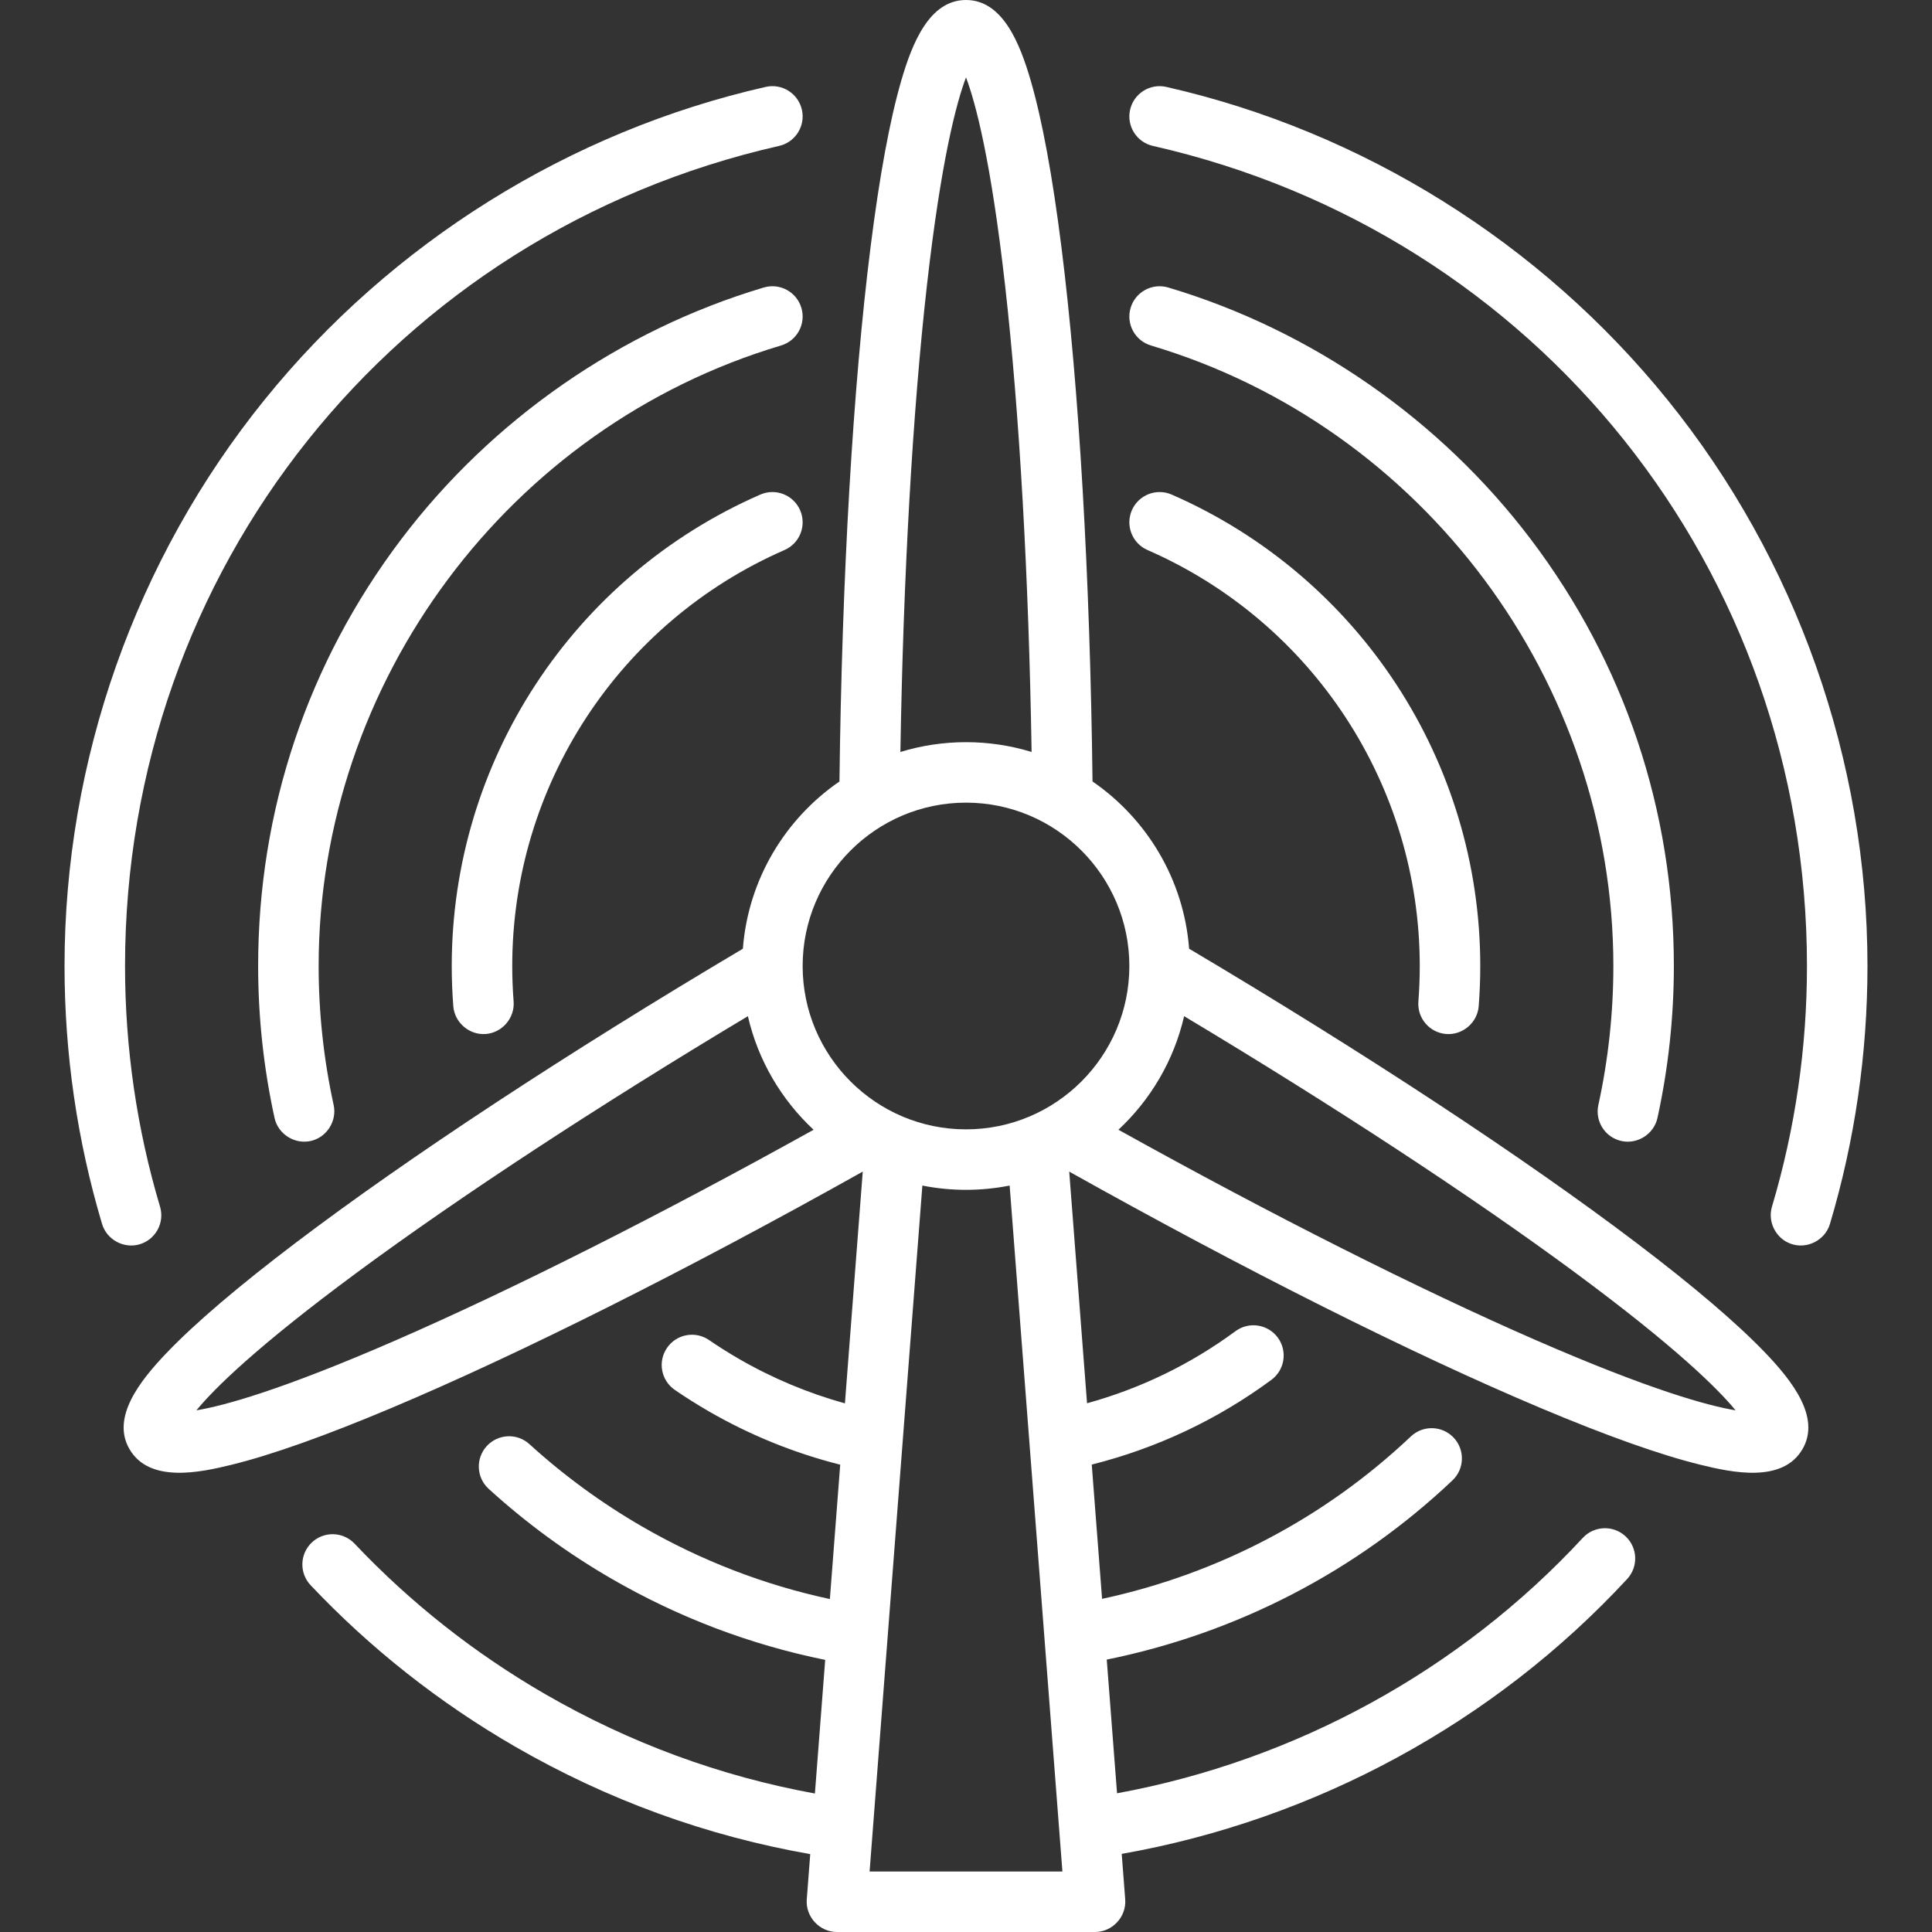 <?xml version="1.0" encoding="iso-8859-1"?>
<!-- Generator: Adobe Illustrator 19.0.0, SVG Export Plug-In . SVG Version: 6.00 Build 0)  -->
<svg xmlns="http://www.w3.org/2000/svg" xmlns:xlink="http://www.w3.org/1999/xlink" version="1.1" id="Layer_1" x="0px" y="0px" viewBox="0 0 511.999 511.999" style="enable-background:new 0 0 511.999 511.999;" xml:space="preserve" width="512px" height="512px">
<rect x="0" y="0" width="511.999" height="511.999" fill="#333333" stroke="none"/>
<g>
	<g>
		<path d="M405.646,142.874c-24.012-31.71-58.124-55.39-96.052-66.68c-4.246-1.261-8.707,1.154-9.971,5.397    c-1.263,4.244,1.153,8.707,5.397,9.971C377.167,113.036,427.557,180.656,427.557,256c0,12.381-1.338,24.775-3.977,36.835    c-0.945,4.325,1.794,8.598,6.119,9.545c4.268,0.934,8.611-1.851,9.545-6.118c2.884-13.184,4.346-26.73,4.346-40.262    C443.59,214.774,430.47,175.654,405.646,142.874z" fill="#FFFFFF"/>
	</g>
</g>
<g>
	<g>
		<path d="M441.883,105.931c-33.684-41.668-80.848-71.108-132.802-82.899c-4.316-0.981-8.613,1.725-9.593,6.044    c-0.979,4.318,1.726,8.612,6.044,9.592C407.587,61.827,478.864,151.197,478.864,256c0,21.677-3.12,43.134-9.275,63.774    c-1.2,4.025,1.016,8.407,4.966,9.832c4.277,1.542,9.103-0.901,10.399-5.25c6.597-22.128,9.943-45.127,9.943-68.356    C494.897,201.515,476.071,148.22,441.883,105.931z" fill="#FFFFFF"/>
	</g>
</g>
<g>
	<g>
		<path d="M310.517,131.07c-4.057-1.773-8.784,0.078-10.555,4.137c-1.773,4.056,0.078,8.783,4.136,10.555    C347.929,164.915,376.25,208.186,376.25,256c0,3.115-0.122,6.281-0.365,9.412c-0.341,4.413,2.961,8.269,7.375,8.61    c4.356,0.335,8.274-3.018,8.611-7.375c0.274-3.539,0.413-7.121,0.413-10.646C392.284,201.813,360.19,152.775,310.517,131.07z" fill="#FFFFFF"/>
	</g>
</g>
<g>
	<g>
		<path d="M212.376,81.59c-1.263-4.242-5.723-6.66-9.971-5.397c-37.928,11.29-72.04,34.97-96.052,66.681    C81.529,175.654,68.409,214.773,68.409,256c0,13.532,1.462,27.078,4.346,40.262c0.948,4.33,5.386,7.105,9.695,6.082    c4.194-0.995,6.889-5.303,5.97-9.509c-2.639-12.06-3.977-24.454-3.977-36.835c0-75.345,50.39-142.964,122.538-164.44    C211.222,90.297,213.639,85.833,212.376,81.59z" fill="#FFFFFF"/>
	</g>
</g>
<g>
	<g>
		<path d="M212.51,29.075c-0.98-4.318-5.277-7.026-9.593-6.044c-51.955,11.79-99.118,41.232-132.802,82.899    C35.928,148.22,17.102,201.515,17.102,256c0,23.228,3.346,46.226,9.943,68.355c1.248,4.187,5.783,6.64,9.973,5.393    c4.243-1.266,6.658-5.73,5.393-9.974c-6.155-20.64-9.275-42.097-9.275-63.773c0-104.803,71.277-194.174,173.332-217.333    C210.784,37.687,213.49,33.393,212.51,29.075z" fill="#FFFFFF"/>
	</g>
</g>
<g>
	<g>
		<path d="M212.038,135.206c-1.773-4.057-6.501-5.911-10.555-4.137c-49.673,21.705-81.767,70.744-81.767,124.93    c0,3.525,0.139,7.107,0.413,10.646c0.337,4.356,4.255,7.712,8.611,7.374c4.356-0.338,7.712-4.254,7.374-8.611    c-0.243-3.129-0.365-6.295-0.365-9.411c0-47.813,28.321-91.084,72.154-110.237C211.96,143.989,213.811,139.263,212.038,135.206z" fill="#FFFFFF"/>
	</g>
</g>
<g>
	<g>
		<path d="M467.773,358.459c-7.49-7.814-18.946-17.584-34.049-29.04c-29.842-22.633-71.897-50.287-118.595-77.998    c-1.411-18.378-11.219-34.435-25.599-44.325c-0.648-54.216-3.562-104.388-8.23-141.545c-2.37-18.858-5.105-33.708-8.132-44.132    C270.272,11.446,265.704,0,255.999,0c-9.695,0-14.26,11.419-17.154,21.367c-3.023,10.396-5.757,25.202-8.126,44.01    c-4.681,37.164-7.603,87.416-8.252,141.719c-14.38,9.891-24.188,25.947-25.599,44.326    c-46.624,27.666-88.612,55.272-118.455,77.892c-15.147,11.481-26.638,21.275-34.153,29.109    c-7.188,7.494-14.817,17.173-9.964,25.578c5.289,9.16,18.801,6.203,27.082,4.171c10.514-2.579,24.704-7.615,42.176-14.967    c34.094-14.348,78.384-36.56,125.085-62.718l-4.725,61.419c-9.76-2.71-19.173-6.643-28.041-11.764    c-2.7-1.558-5.381-3.248-7.968-5.021c-3.651-2.503-8.642-1.571-11.144,2.081c-2.503,3.652-1.571,8.642,2.081,11.144    c2.924,2.004,5.958,3.916,9.014,5.68c10.958,6.327,22.656,11.06,34.807,14.13l-2.74,35.608    c-17.408-3.744-34.101-10.181-49.705-19.19c-10.721-6.19-20.785-13.545-29.911-21.861c-3.272-2.983-8.342-2.747-11.326,0.526    c-2.982,3.273-2.746,8.344,0.526,11.325c9.977,9.091,20.977,17.131,32.694,23.895c17.69,10.214,36.671,17.405,56.481,21.424    l-2.725,35.414c-25.077-4.573-49.069-13.401-71.395-26.291c-18.771-10.838-35.792-24.268-50.593-39.92    c-3.043-3.217-8.117-3.36-11.333-0.316c-3.217,3.042-3.358,8.116-0.316,11.333c15.868,16.779,34.112,31.175,54.225,42.788    c24.41,14.093,50.691,23.655,78.176,28.467l-0.924,12.01c-0.353,4.59,3.393,8.631,7.993,8.631h68.409    c4.599,0,8.346-4.042,7.993-8.631l-0.929-12.073c51.288-9.034,98.749-34.811,133.947-72.842c3.007-3.249,2.812-8.321-0.437-11.329    c-3.25-3.008-8.323-2.811-11.329,0.438c-32.477,35.089-76.154,59.005-123.417,67.676l-2.726-35.43    c34.51-7.012,66.113-23.359,91.613-47.492c3.216-3.043,3.356-8.117,0.312-11.333c-3.046-3.217-8.118-3.355-11.333-0.312    c-22.834,21.611-51.023,36.412-81.83,43.039l-2.737-35.582c17.278-4.355,33.283-11.896,47.601-22.451    c3.564-2.627,4.324-7.646,1.696-11.209c-2.627-3.564-7.646-4.323-11.209-1.696c-11.891,8.767-25.107,15.175-39.337,19.105    l-4.722-61.391c46.625,26.116,90.841,48.296,124.923,62.649c17.517,7.378,31.744,12.431,42.288,15.023    c8.296,2.039,21.835,5.016,27.133-4.159C482.548,375.602,474.942,365.939,467.773,358.459z M245.653,75.549    c3.733-32.971,7.767-48.191,10.347-55.048c2.585,6.869,6.628,22.133,10.367,55.228c3.798,33.631,6.262,77.157,7.017,123.551    c-11.266-3.46-23.504-3.461-34.77,0C239.371,152.806,241.844,109.198,245.653,75.549z M104.897,355.187    c-30.42,13.252-45.617,17.367-52.845,18.562c4.656-5.673,15.852-16.807,42.645-36.591c27.228-20.107,63.696-44.006,103.5-67.86    c2.7,11.738,8.884,22.155,17.411,30.098C174.968,321.986,135.952,341.658,104.897,355.187z M230.452,495.967l13.984-181.782    c7.62,1.511,15.51,1.511,23.129,0l13.982,181.782H230.452z M255.999,299.29c-23.871,0-43.29-19.42-43.29-43.29    s19.42-43.29,43.29-43.29s43.29,19.42,43.29,43.29S279.87,299.29,255.999,299.29z M406.935,355.113    c-31.032-13.529-69.975-33.17-110.544-55.719c8.528-7.943,14.711-18.359,17.411-30.097    c39.874,23.896,76.407,47.843,103.645,67.968c26.688,19.718,37.852,30.822,42.499,36.485    C452.705,372.553,437.466,368.424,406.935,355.113z" fill="#FFFFFF"/>
	</g>
</g>
<g>
</g>
<g>
</g>
<g>
</g>
<g>
</g>
<g>
</g>
<g>
</g>
<g>
</g>
<g>
</g>
<g>
</g>
<g>
</g>
<g>
</g>
<g>
</g>
<g>
</g>
<g>
</g>
<g>
</g>
</svg>
